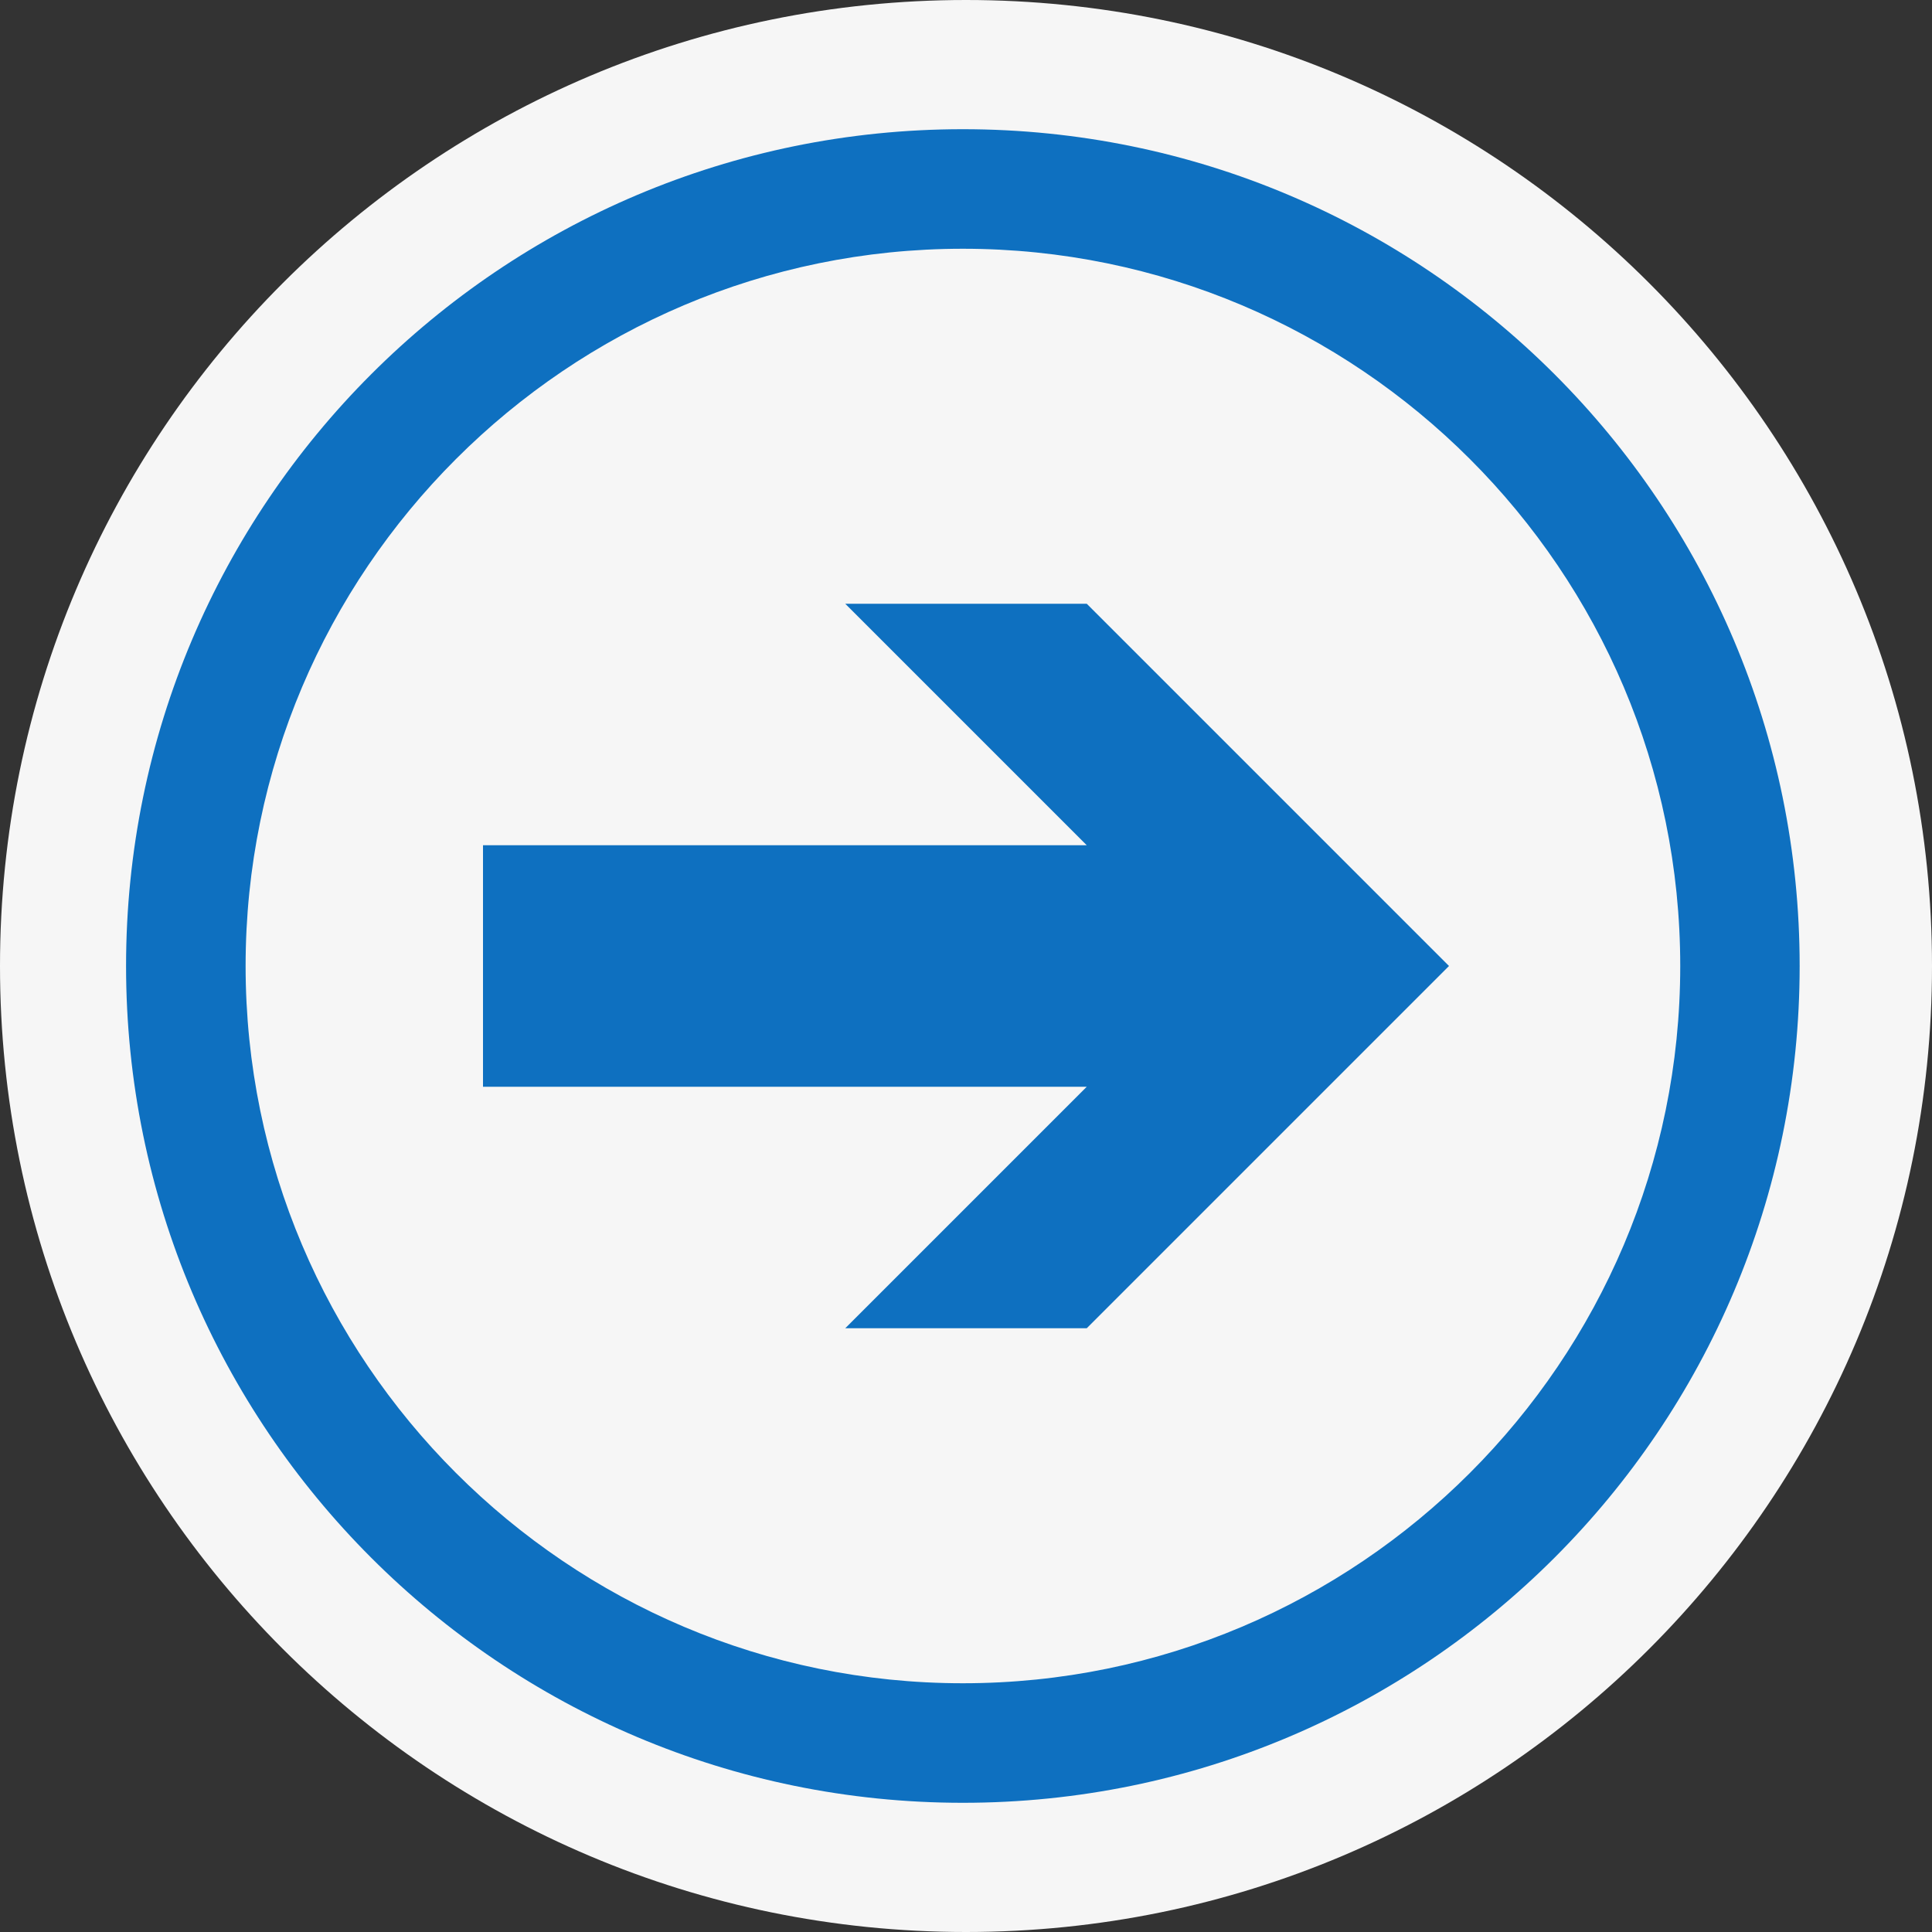<svg xmlns="http://www.w3.org/2000/svg" width="16" height="16"><rect width="100%" height="100%" fill="#333333" stroke="none"/><style type="text/css">.icon-canvas-transparent{opacity:0;fill:#F6F6F6;} .icon-vs-out{fill:#F6F6F6;} .icon-hyperlink-blue{fill:#0E70C0;}</style><path class="icon-canvas-transparent" d="M16 16h-16v-16h16v16z" id="canvas"/><path class="icon-vs-out" d="M16 8c0 4.418-3.582 8-8 8s-8-3.582-8-8 3.582-8 8-8 8 3.582 8 8z" id="outline"/><path class="icon-hyperlink-blue" d="M9 11h-2l2-2h-5v-2h5l-2-2h2l3 3-3 3zm-1.026-8.94c3.276 0 5.941 2.664 5.941 5.94s-2.665 5.94-5.941 5.94c-3.275 0-5.94-2.665-5.94-5.94s2.665-5.94 5.94-5.94m0-.99c-3.828 0-6.93 3.103-6.93 6.93 0 3.827 3.103 6.93 6.93 6.93 3.827 0 6.93-3.103 6.93-6.93 0-3.828-3.103-6.93-6.93-6.93z" id="iconBg"/></svg>